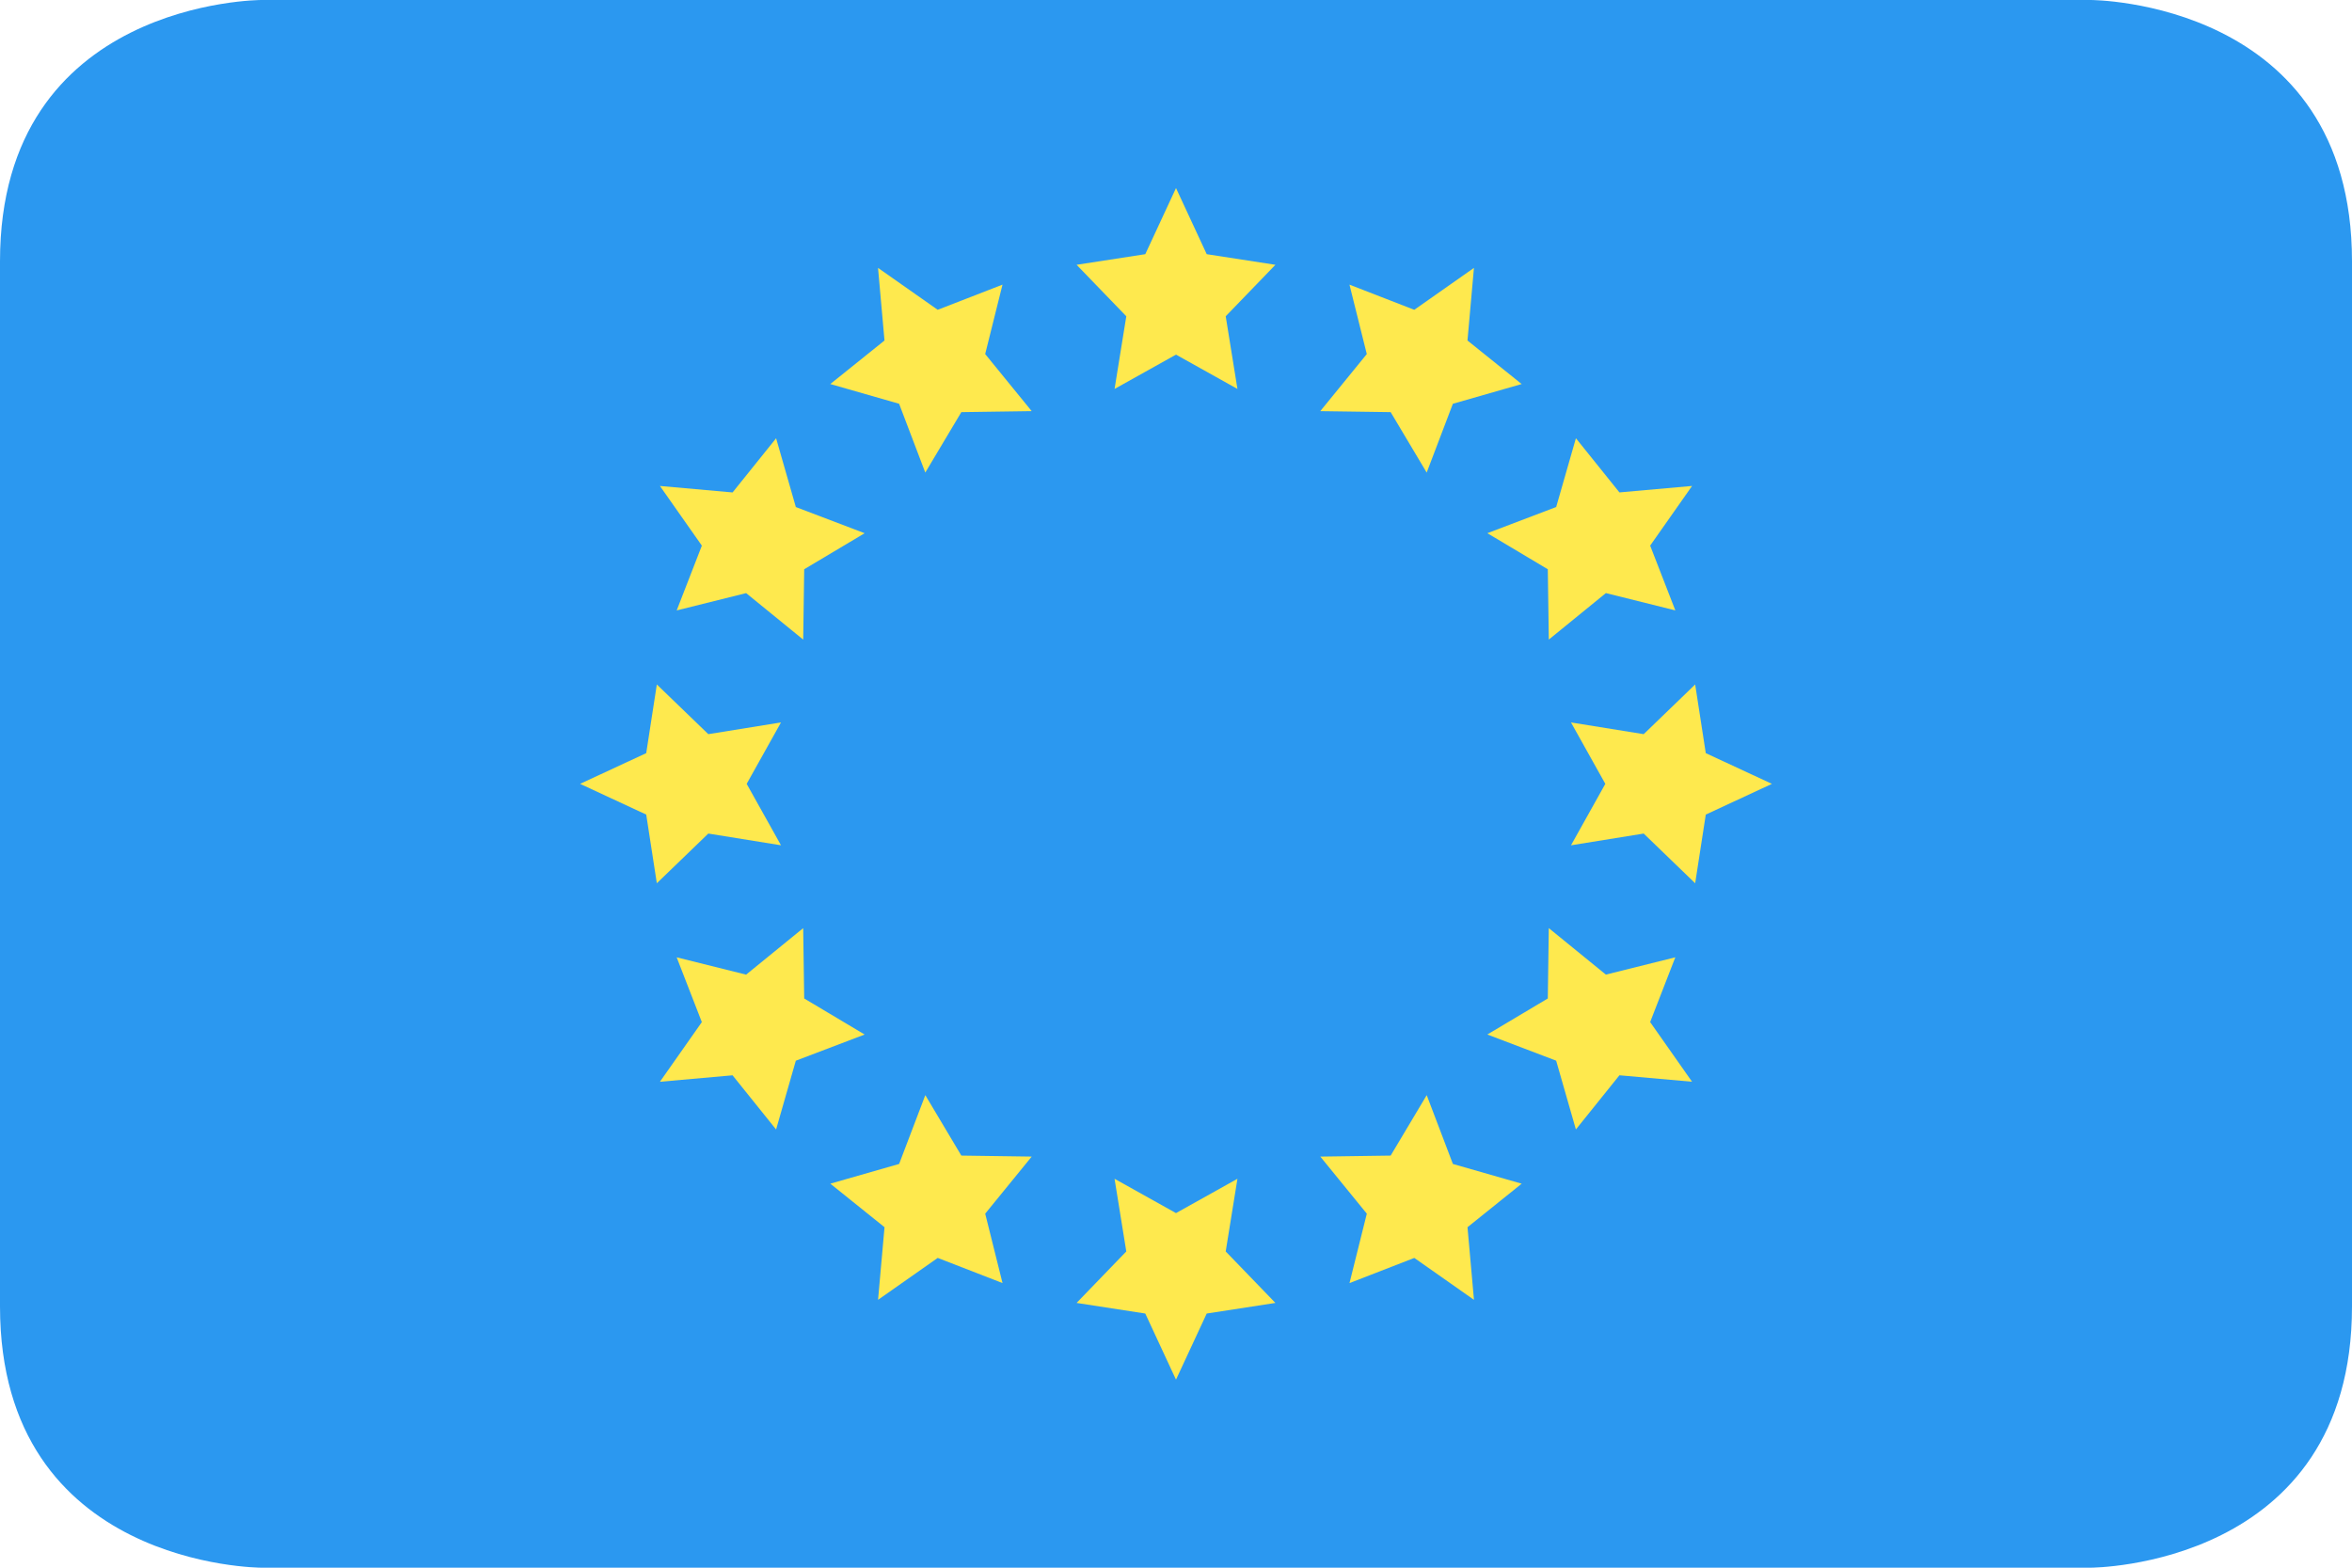<svg height="120" viewBox="0 0 180 120" width="180" xmlns="http://www.w3.org/2000/svg" xmlns:sketch="http://www.bohemiancoding.com/sketch/ns"><g id="Page-1" fill="none" fill-rule="evenodd"><g id="Material" transform="translate(-540 -540)"><g id="Slice" transform="translate(180 180)"/><g id="round_rectangle_europe" transform="translate(540 540)"><path id="rounded" d="m20 0s-20 0-20 20v80c0 20 20 20 20 20h140s20 0 20-20v-80c0-20-20-20-20-20z" fill="#2b98f0"/><path id="Star-2" d="m90 27.145-4.702 2.627.898-5.563-3.804-3.94 5.257-.812 2.351-5.062 2.351 5.062 5.257.812-3.804 3.94.898 5.563zm16.428 4.402-5.386-.076 3.559-4.369-1.325-5.314 4.959 1.926 4.567-3.208-.495 5.559 4.147 3.332-5.265 1.51-2.004 5.267zm12.026 12.026-4.626-2.759 5.267-2.004 1.51-5.265 3.332 4.147 5.559-.495-3.208 4.567 1.926 4.959-5.314-1.325-4.369 3.559zm4.402 16.428-2.627-4.702 5.563.898 3.94-3.804.812 5.257 5.062 2.351-5.062 2.351-.812 5.257-3.94-3.804-5.563.898zm-4.402 16.428.076-5.386 4.369 3.559 5.314-1.325-1.926 4.959 3.208 4.567-5.559-.495-3.332 4.147-1.51-5.265-5.267-2.004zm-12.026 12.026 2.759-4.626 2.004 5.267 5.265 1.51-4.147 3.332.495 5.559-4.567-3.208-4.959 1.926 1.325-5.314-3.559-4.369zm-16.428 4.402 4.702-2.627-.898 5.563 3.804 3.94-5.257.812-2.351 5.062-2.351-5.062-5.257-.812 3.804-3.94-.898-5.563zm-16.428-4.402 5.386.076-3.559 4.369 1.325 5.314-4.959-1.926-4.567 3.208.495-5.559-4.147-3.332 5.265-1.51 2.004-5.267zm-12.026-12.026 4.626 2.759-5.267 2.004-1.51 5.265-3.332-4.147-5.559.495 3.208-4.567-1.926-4.959 5.314 1.325 4.369-3.559zm-4.402-16.428 2.627 4.702-5.563-.898-3.94 3.804-.812-5.257-5.062-2.351 5.062-2.351.812-5.257 3.94 3.804 5.563-.898zm4.402-16.428-.076 5.386-4.369-3.559-5.314 1.325 1.926-4.959-3.208-4.567 5.559.495 3.332-4.147 1.51 5.265 5.267 2.004zm12.026-12.026-2.759 4.626-2.004-5.267-5.265-1.51 4.147-3.332-.495-5.559 4.567 3.208 4.959-1.926-1.325 5.314 3.559 4.369z" fill="#fee94e"/></g></g></g></svg>
